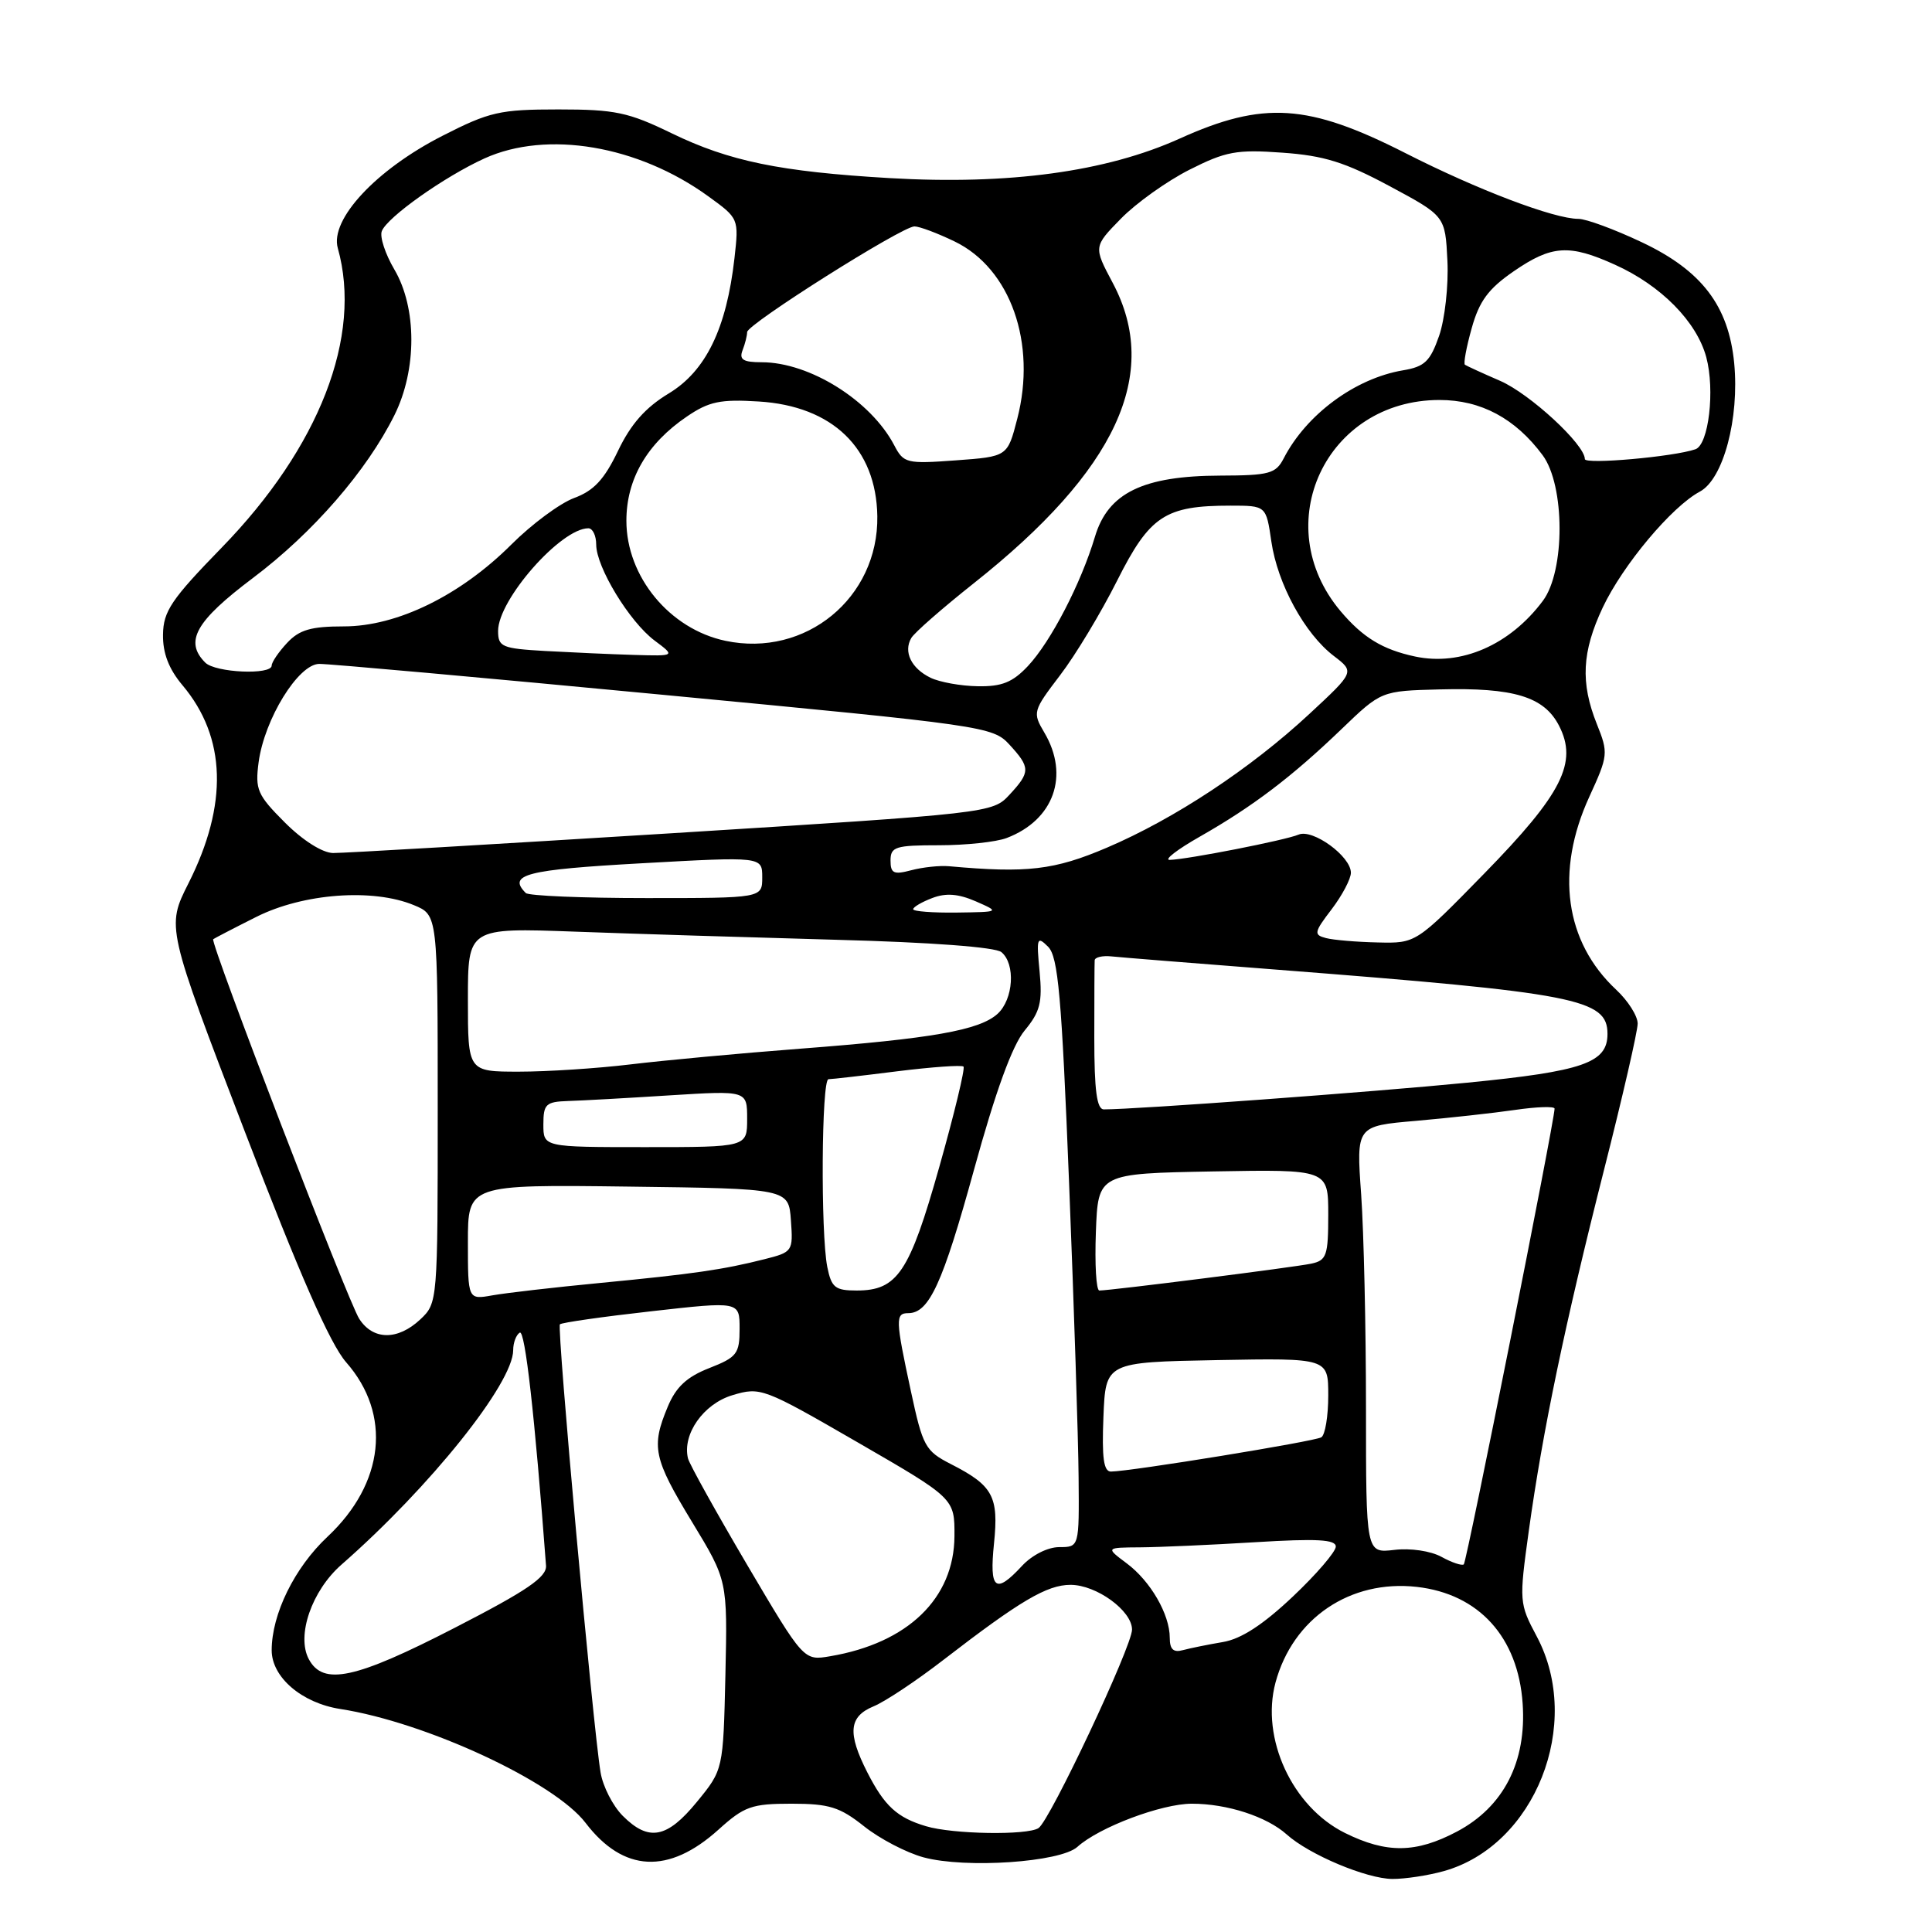 <?xml version="1.0" encoding="UTF-8" standalone="no"?>
<!DOCTYPE svg PUBLIC "-//W3C//DTD SVG 1.1//EN" "http://www.w3.org/Graphics/SVG/1.1/DTD/svg11.dtd" >
<svg xmlns="http://www.w3.org/2000/svg" xmlns:xlink="http://www.w3.org/1999/xlink" version="1.1" viewBox="0 0 256 256">
 <g >
 <path fill="currentColor"
d=" M 191.28 247.94 C 203.39 244.58 209.80 228.44 203.63 216.84 C 201.30 212.46 201.28 212.20 202.57 202.87 C 204.41 189.59 207.37 175.40 212.55 154.98 C 215.00 145.34 217.00 136.63 217.00 135.63 C 217.00 134.62 215.72 132.60 214.15 131.14 C 207.36 124.80 206.06 115.47 210.59 105.58 C 213.10 100.11 213.13 99.78 211.59 95.94 C 209.40 90.46 209.61 86.37 212.37 80.50 C 215.03 74.87 221.50 67.14 225.24 65.14 C 228.35 63.48 230.49 55.45 229.79 48.12 C 229.05 40.52 225.49 35.85 217.55 32.10 C 213.94 30.39 210.17 29.00 209.15 29.00 C 205.92 29.00 195.78 25.15 186.25 20.30 C 173.33 13.73 167.41 13.35 156.30 18.37 C 146.55 22.77 133.67 24.52 117.88 23.60 C 103.38 22.75 96.64 21.37 89.00 17.66 C 83.26 14.87 81.50 14.50 73.99 14.50 C 66.24 14.50 64.87 14.81 58.62 18.00 C 49.84 22.48 43.69 29.07 44.76 32.88 C 48.04 44.54 42.33 59.26 29.36 72.58 C 22.71 79.41 21.64 80.99 21.60 84.09 C 21.56 86.55 22.37 88.65 24.19 90.81 C 29.99 97.70 30.25 106.59 24.97 117.05 C 22.05 122.84 22.05 122.84 32.44 149.94 C 39.72 168.94 43.74 178.07 45.86 180.50 C 51.93 187.40 50.95 196.54 43.40 203.62 C 39.03 207.71 36.00 213.88 36.00 218.67 C 36.00 222.24 39.99 225.66 45.09 226.45 C 56.44 228.21 73.45 236.11 77.59 241.54 C 82.60 248.10 88.60 248.40 95.21 242.43 C 98.62 239.35 99.60 239.00 104.87 239.00 C 109.87 239.00 111.28 239.44 114.50 242.00 C 116.57 243.65 120.12 245.50 122.38 246.11 C 127.95 247.61 140.50 246.76 142.76 244.72 C 145.63 242.12 153.91 239.00 157.93 239.00 C 162.61 239.00 167.86 240.71 170.50 243.08 C 173.47 245.75 181.08 248.95 184.50 248.97 C 186.15 248.98 189.20 248.52 191.28 247.94 Z  M 178.22 242.88 C 171.22 239.42 167.03 230.33 169.01 222.95 C 171.31 214.43 178.91 209.28 187.73 210.27 C 195.96 211.20 201.16 216.93 201.76 225.74 C 202.29 233.47 199.23 239.43 193.04 242.70 C 187.63 245.56 183.73 245.61 178.22 242.88 Z  M 82.52 240.61 C 81.21 239.30 79.88 236.71 79.58 234.86 C 78.56 228.74 73.77 175.89 74.19 175.48 C 74.42 175.25 79.87 174.47 86.30 173.75 C 98.00 172.43 98.00 172.43 98.00 176.06 C 98.00 179.38 97.65 179.84 93.98 181.28 C 91.01 182.44 89.57 183.78 88.48 186.40 C 86.26 191.71 86.58 193.24 91.70 201.67 C 96.40 209.41 96.40 209.41 96.12 221.95 C 95.83 234.50 95.83 234.50 92.35 238.75 C 88.38 243.60 85.96 244.05 82.52 240.61 Z  M 122.69 241.98 C 118.86 240.84 117.20 239.30 114.93 234.86 C 112.27 229.64 112.47 227.46 115.75 226.10 C 117.27 225.48 121.43 222.71 125.00 219.95 C 135.16 212.11 138.73 210.00 141.85 210.00 C 145.29 210.00 150.00 213.43 150.00 215.93 C 150.00 218.14 139.13 241.23 137.61 242.23 C 136.13 243.21 126.22 243.05 122.69 241.98 Z  M 40.92 219.85 C 39.25 216.73 41.31 210.77 45.25 207.32 C 56.99 197.04 68.00 183.28 68.00 178.90 C 68.00 177.92 68.39 176.88 68.87 176.58 C 69.57 176.15 70.86 187.56 72.35 207.44 C 72.47 208.97 69.87 210.75 60.26 215.69 C 47.06 222.49 42.82 223.40 40.92 219.85 Z  M 99.00 207.35 C 94.88 200.35 91.35 194.01 91.16 193.24 C 90.39 190.04 93.21 186.02 97.05 184.87 C 100.77 183.75 101.15 183.90 113.68 191.14 C 126.50 198.55 126.50 198.55 126.47 203.56 C 126.42 211.80 120.29 217.72 110.00 219.46 C 106.50 220.06 106.50 220.06 99.00 207.35 Z  M 155.00 217.02 C 155.00 213.91 152.45 209.50 149.28 207.14 C 146.50 205.06 146.50 205.06 151.09 205.03 C 153.62 205.01 160.48 204.71 166.34 204.35 C 174.50 203.85 177.00 203.99 177.00 204.93 C 177.00 205.61 174.43 208.61 171.28 211.58 C 167.35 215.29 164.45 217.18 162.03 217.58 C 160.09 217.91 157.71 218.39 156.75 218.65 C 155.48 219.00 155.00 218.55 155.00 217.02 Z  M 131.71 204.52 C 132.35 198.27 131.58 196.85 126.00 194.00 C 122.60 192.26 122.27 191.67 120.69 184.30 C 118.65 174.83 118.62 174.00 120.35 174.00 C 123.11 174.00 124.91 170.08 129.06 155.00 C 131.92 144.60 134.13 138.53 135.77 136.55 C 137.83 134.06 138.14 132.82 137.75 128.72 C 137.32 124.26 137.41 123.98 138.88 125.45 C 140.21 126.78 140.67 131.96 141.66 156.77 C 142.31 173.12 142.88 190.66 142.92 195.75 C 143.00 205.00 143.00 205.00 140.36 205.00 C 138.84 205.00 136.75 206.05 135.41 207.50 C 131.89 211.30 131.08 210.64 131.71 204.52 Z  M 191.00 206.29 C 189.58 205.51 186.88 205.11 184.75 205.37 C 181.00 205.81 181.00 205.81 181.00 186.56 C 181.00 175.97 180.71 163.23 180.36 158.25 C 179.71 149.20 179.71 149.20 187.61 148.52 C 191.95 148.14 197.86 147.49 200.75 147.07 C 203.64 146.65 205.99 146.57 205.99 146.90 C 205.95 148.71 194.35 206.97 193.96 207.29 C 193.71 207.49 192.38 207.05 191.00 206.29 Z  M 146.21 187.75 C 146.50 180.50 146.50 180.50 161.25 180.22 C 176.00 179.95 176.00 179.95 176.00 184.91 C 176.00 187.65 175.59 190.14 175.08 190.45 C 174.19 191.00 149.82 194.97 147.21 194.99 C 146.24 195.00 145.99 193.17 146.21 187.75 Z  M 47.60 174.75 C 46.11 172.45 27.80 124.84 28.25 124.45 C 28.39 124.34 30.96 123.00 33.97 121.49 C 40.18 118.37 49.41 117.68 54.85 119.94 C 58.00 121.24 58.00 121.24 58.00 146.95 C 58.00 172.52 57.99 172.66 55.69 174.83 C 52.70 177.63 49.43 177.60 47.60 174.75 Z  M 62.00 164.59 C 62.00 156.96 62.00 156.96 83.25 157.23 C 104.50 157.50 104.50 157.50 104.80 161.70 C 105.10 165.80 105.03 165.91 101.30 166.85 C 95.81 168.24 91.86 168.81 79.50 170.00 C 73.45 170.58 67.04 171.32 65.25 171.64 C 62.00 172.22 62.00 172.22 62.00 164.59 Z  M 109.62 167.88 C 108.73 163.39 108.85 143.00 109.78 143.00 C 110.20 143.00 114.31 142.53 118.90 141.95 C 123.49 141.38 127.43 141.10 127.67 141.33 C 127.90 141.57 126.46 147.55 124.46 154.63 C 120.51 168.62 118.92 171.00 113.51 171.00 C 110.66 171.00 110.17 170.61 109.62 167.88 Z  M 145.21 163.25 C 145.50 155.50 145.50 155.50 160.75 155.22 C 176.00 154.95 176.00 154.95 176.00 160.95 C 176.00 166.38 175.78 167.01 173.75 167.44 C 171.57 167.91 147.17 171.00 145.67 171.00 C 145.25 171.00 145.05 167.51 145.21 163.25 Z  M 72.00 149.00 C 72.00 146.30 72.33 145.99 75.25 145.89 C 77.04 145.84 83.11 145.50 88.75 145.14 C 99.00 144.50 99.00 144.50 99.00 148.25 C 99.00 152.00 99.00 152.00 85.50 152.00 C 72.00 152.00 72.00 152.00 72.00 149.00 Z  M 145.00 137.50 C 145.00 132.28 145.02 127.66 145.05 127.25 C 145.07 126.84 146.08 126.60 147.30 126.73 C 148.51 126.86 158.28 127.64 169.00 128.47 C 208.92 131.57 213.00 132.36 213.00 137.00 C 213.00 140.83 209.79 141.95 194.43 143.46 C 181.86 144.70 150.52 147.00 146.27 147.00 C 145.33 147.00 145.00 144.50 145.00 137.50 Z  M 62.00 132.47 C 62.00 122.93 62.00 122.93 76.25 123.45 C 84.09 123.74 99.70 124.22 110.94 124.53 C 123.33 124.86 131.90 125.50 132.69 126.16 C 134.59 127.73 134.29 132.42 132.18 134.34 C 129.77 136.52 123.50 137.62 106.00 138.96 C 98.02 139.57 87.91 140.51 83.53 141.04 C 79.14 141.57 72.50 142.00 68.78 142.00 C 62.00 142.00 62.00 142.00 62.00 132.47 Z  M 175.70 124.30 C 174.05 123.87 174.11 123.54 176.45 120.48 C 177.85 118.64 179.00 116.46 179.00 115.64 C 179.00 113.47 173.95 109.79 172.07 110.59 C 170.34 111.33 157.39 113.87 155.00 113.94 C 154.18 113.96 155.97 112.57 159.00 110.85 C 166.02 106.85 171.16 102.95 177.76 96.61 C 183.02 91.55 183.02 91.55 190.76 91.35 C 200.58 91.09 204.59 92.31 206.57 96.14 C 209.10 101.03 207.00 105.18 196.67 115.75 C 187.63 125.00 187.63 125.00 182.57 124.88 C 179.78 124.82 176.69 124.56 175.70 124.30 Z  M 121.00 120.48 C 121.00 120.19 122.14 119.52 123.54 118.99 C 125.34 118.30 126.99 118.43 129.29 119.43 C 132.50 120.84 132.50 120.84 126.75 120.92 C 123.59 120.96 121.00 120.76 121.00 120.48 Z  M 69.67 118.33 C 67.22 115.88 69.70 115.24 85.00 114.39 C 101.00 113.50 101.00 113.50 101.00 116.25 C 101.00 119.00 101.00 119.00 85.67 119.00 C 77.23 119.00 70.03 118.70 69.67 118.33 Z  M 118.00 114.02 C 118.00 112.20 118.65 112.00 124.43 112.00 C 127.97 112.00 132.01 111.57 133.39 111.04 C 139.64 108.66 141.75 102.77 138.38 97.07 C 136.80 94.40 136.86 94.21 140.46 89.48 C 142.50 86.82 145.90 81.17 148.03 76.93 C 152.35 68.34 154.38 67.00 163.04 67.00 C 167.77 67.00 167.77 67.00 168.46 71.75 C 169.28 77.38 172.89 83.99 176.74 86.92 C 179.50 89.03 179.50 89.03 173.50 94.60 C 165.70 101.85 155.62 108.50 146.67 112.32 C 139.71 115.29 136.11 115.72 125.75 114.78 C 124.51 114.67 122.26 114.91 120.75 115.31 C 118.42 115.93 118.00 115.73 118.00 114.02 Z  M 37.75 108.99 C 34.09 105.33 33.79 104.62 34.27 100.99 C 35.04 95.28 39.52 88.01 42.29 87.97 C 43.51 87.95 64.08 89.80 88.00 92.08 C 130.40 96.11 131.56 96.27 133.75 98.66 C 136.55 101.71 136.55 102.30 133.75 105.32 C 131.52 107.73 131.17 107.77 89.00 110.41 C 65.62 111.86 45.43 113.05 44.13 113.03 C 42.73 113.01 40.13 111.37 37.75 108.99 Z  M 123.31 89.81 C 120.75 88.57 119.68 86.37 120.75 84.54 C 121.16 83.83 124.88 80.58 129.00 77.31 C 147.94 62.32 153.85 49.55 147.45 37.50 C 144.89 32.69 144.89 32.69 148.53 28.97 C 150.53 26.92 154.62 24.00 157.61 22.49 C 162.42 20.06 163.85 19.79 169.92 20.23 C 175.44 20.62 178.22 21.49 184.14 24.67 C 191.50 28.62 191.50 28.62 191.79 34.56 C 191.95 37.83 191.45 42.30 190.69 44.50 C 189.51 47.88 188.78 48.59 185.90 49.07 C 179.56 50.14 173.09 54.92 170.09 60.75 C 169.05 62.76 168.18 63.00 161.71 63.02 C 151.46 63.05 146.82 65.31 145.09 71.11 C 143.24 77.30 139.24 85.02 136.21 88.25 C 134.18 90.41 132.75 90.99 129.56 90.93 C 127.33 90.90 124.51 90.39 123.31 89.81 Z  M 27.20 87.80 C 24.40 85.00 25.91 82.31 33.51 76.59 C 41.48 70.59 48.59 62.40 52.27 55.00 C 55.26 48.97 55.25 40.79 52.25 35.70 C 51.05 33.66 50.30 31.38 50.59 30.63 C 51.30 28.78 58.90 23.40 64.20 20.99 C 72.49 17.23 84.55 19.27 93.85 26.01 C 97.90 28.94 97.91 28.96 97.32 34.22 C 96.27 43.52 93.53 49.16 88.62 52.13 C 85.52 54.00 83.59 56.19 81.89 59.74 C 80.07 63.54 78.68 65.03 76.07 65.99 C 74.19 66.69 70.45 69.46 67.76 72.15 C 61.00 78.90 52.62 83.00 45.57 83.00 C 41.21 83.00 39.66 83.45 38.04 85.19 C 36.92 86.39 36.00 87.74 36.00 88.19 C 36.00 89.47 28.54 89.14 27.20 87.80 Z  M 187.50 86.99 C 183.19 86.07 180.58 84.47 177.63 80.98 C 167.97 69.50 175.70 53.00 190.74 53.00 C 196.23 53.00 200.79 55.44 204.41 60.32 C 207.38 64.34 207.40 75.65 204.44 79.61 C 200.07 85.47 193.59 88.29 187.50 86.99 Z  M 72.25 86.26 C 66.50 85.93 66.00 85.72 66.00 83.60 C 66.00 79.46 74.32 70.00 77.96 70.00 C 78.53 70.00 79.00 70.97 79.00 72.16 C 79.00 75.15 83.41 82.39 86.74 84.88 C 89.50 86.94 89.50 86.94 84.00 86.78 C 80.97 86.69 75.69 86.45 72.25 86.26 Z  M 96.12 84.91 C 88.73 83.35 83.00 76.41 83.00 69.00 C 83.00 63.49 85.73 58.78 91.02 55.19 C 93.94 53.20 95.46 52.88 100.54 53.20 C 110.32 53.80 116.11 59.40 116.25 68.40 C 116.41 79.22 106.74 87.16 96.12 84.91 Z  M 118.49 59.00 C 115.39 53.08 107.28 48.00 100.93 48.00 C 98.47 48.00 97.92 47.65 98.39 46.42 C 98.73 45.55 99.00 44.46 99.00 44.00 C 99.00 42.96 119.52 30.00 121.17 30.00 C 121.83 30.00 124.23 30.90 126.50 32.00 C 133.90 35.58 137.39 45.48 134.79 55.50 C 133.50 60.50 133.50 60.50 126.65 61.00 C 120.12 61.48 119.73 61.38 118.49 59.00 Z  M 210.00 60.83 C 210.00 58.90 202.73 52.19 198.79 50.47 C 196.43 49.45 194.33 48.48 194.11 48.33 C 193.90 48.18 194.30 46.00 195.01 43.48 C 196.01 39.89 197.22 38.26 200.57 35.95 C 205.61 32.48 207.93 32.33 214.00 35.08 C 220.10 37.83 224.82 42.62 226.09 47.33 C 227.26 51.69 226.41 58.93 224.65 59.53 C 221.76 60.53 210.00 61.57 210.00 60.83 Z "/>
</g>
</svg>